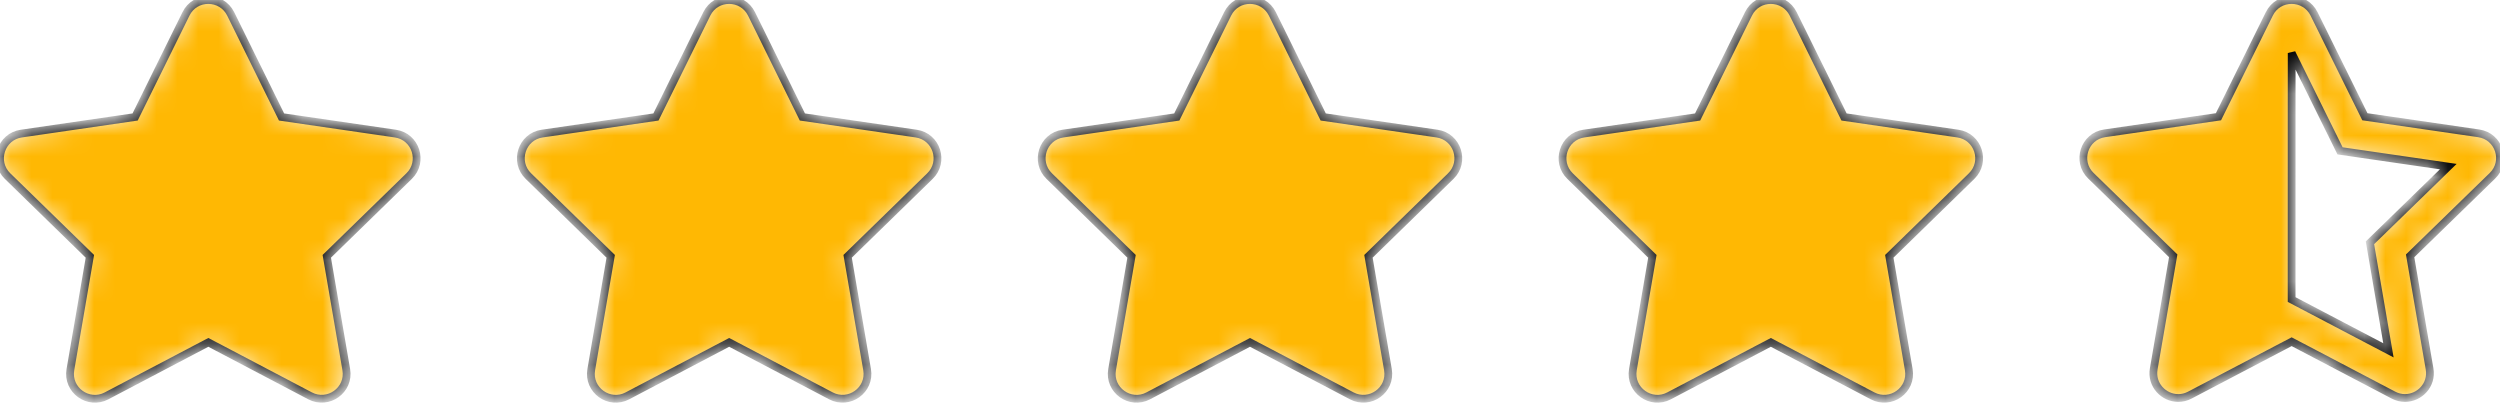 <svg width="120" height="20" viewBox="0 0 120 20" fill="none" xmlns="http://www.w3.org/2000/svg">
<mask id="path-1-inside-1" fill="white">
<path d="M8.927 0.666L6.486 5.615L1.024 6.412C0.045 6.554 -0.348 7.761 0.363 8.453L4.314 12.303L3.379 17.742C3.211 18.726 4.247 19.462 5.114 19.002L10 16.434L14.886 19.002C15.753 19.458 16.789 18.726 16.621 17.742L15.686 12.303L19.637 8.453C20.348 7.761 19.955 6.554 18.976 6.412L13.514 5.615L11.073 0.666C10.636 -0.216 9.368 -0.228 8.927 0.666Z"/>
</mask>
<path d="M8.927 0.666L6.486 5.615L1.024 6.412C0.045 6.554 -0.348 7.761 0.363 8.453L4.314 12.303L3.379 17.742C3.211 18.726 4.247 19.462 5.114 19.002L10 16.434L14.886 19.002C15.753 19.458 16.789 18.726 16.621 17.742L15.686 12.303L19.637 8.453C20.348 7.761 19.955 6.554 18.976 6.412L13.514 5.615L11.073 0.666C10.636 -0.216 9.368 -0.228 8.927 0.666Z" fill="#FFB803" stroke="black" stroke-width="0.374" mask="url(#path-1-inside-1)"/>
<mask id="path-2-inside-2" fill="white">
<path d="M33.927 0.666L31.486 5.615L26.024 6.412C25.045 6.554 24.652 7.761 25.363 8.453L29.314 12.303L28.38 17.742C28.211 18.726 29.247 19.462 30.114 19.002L35 16.434L39.886 19.002C40.753 19.458 41.789 18.726 41.621 17.742L40.686 12.303L44.637 8.453C45.348 7.761 44.955 6.554 43.976 6.412L38.514 5.615L36.073 0.666C35.636 -0.216 34.368 -0.228 33.927 0.666Z"/>
</mask>
<path d="M33.927 0.666L31.486 5.615L26.024 6.412C25.045 6.554 24.652 7.761 25.363 8.453L29.314 12.303L28.38 17.742C28.211 18.726 29.247 19.462 30.114 19.002L35 16.434L39.886 19.002C40.753 19.458 41.789 18.726 41.621 17.742L40.686 12.303L44.637 8.453C45.348 7.761 44.955 6.554 43.976 6.412L38.514 5.615L36.073 0.666C35.636 -0.216 34.368 -0.228 33.927 0.666Z" fill="#FFB803" stroke="black" stroke-width="0.374" mask="url(#path-2-inside-2)"/>
<mask id="path-3-inside-3" fill="white">
<path d="M58.927 0.666L56.486 5.615L51.024 6.412C50.045 6.554 49.652 7.761 50.363 8.453L54.314 12.303L53.38 17.742C53.211 18.726 54.247 19.462 55.114 19.002L60 16.434L64.886 19.002C65.753 19.458 66.789 18.726 66.621 17.742L65.686 12.303L69.637 8.453C70.348 7.761 69.955 6.554 68.976 6.412L63.514 5.615L61.073 0.666C60.636 -0.216 59.368 -0.228 58.927 0.666Z"/>
</mask>
<path d="M58.927 0.666L56.486 5.615L51.024 6.412C50.045 6.554 49.652 7.761 50.363 8.453L54.314 12.303L53.38 17.742C53.211 18.726 54.247 19.462 55.114 19.002L60 16.434L64.886 19.002C65.753 19.458 66.789 18.726 66.621 17.742L65.686 12.303L69.637 8.453C70.348 7.761 69.955 6.554 68.976 6.412L63.514 5.615L61.073 0.666C60.636 -0.216 59.368 -0.228 58.927 0.666Z" fill="#FFB803" stroke="black" stroke-width="0.374" mask="url(#path-3-inside-3)"/>
<mask id="path-4-inside-4" fill="white">
<path d="M83.927 0.666L81.486 5.615L76.024 6.412C75.045 6.554 74.652 7.761 75.363 8.453L79.314 12.303L78.379 17.742C78.211 18.726 79.247 19.462 80.114 19.002L85 16.434L89.886 19.002C90.753 19.458 91.789 18.726 91.621 17.742L90.686 12.303L94.637 8.453C95.348 7.761 94.955 6.554 93.976 6.412L88.514 5.615L86.073 0.666C85.635 -0.216 84.368 -0.228 83.927 0.666Z"/>
</mask>
<path d="M83.927 0.666L81.486 5.615L76.024 6.412C75.045 6.554 74.652 7.761 75.363 8.453L79.314 12.303L78.379 17.742C78.211 18.726 79.247 19.462 80.114 19.002L85 16.434L89.886 19.002C90.753 19.458 91.789 18.726 91.621 17.742L90.686 12.303L94.637 8.453C95.348 7.761 94.955 6.554 93.976 6.412L88.514 5.615L86.073 0.666C85.635 -0.216 84.368 -0.228 83.927 0.666Z" fill="#FFB803" stroke="black" stroke-width="0.374" mask="url(#path-4-inside-4)"/>
<mask id="path-5-inside-5" fill="white">
<path d="M118.976 6.4L113.514 5.604L111.074 0.665C110.854 0.223 110.426 0 109.998 0C109.573 0 109.148 0.22 108.928 0.665L106.486 5.604L101.024 6.399C100.045 6.54 99.652 7.745 100.362 8.435L104.314 12.279L103.379 17.707C103.246 18.483 103.865 19.105 104.558 19.105C104.742 19.105 104.931 19.061 105.113 18.965L109.999 16.402L114.885 18.965C115.066 19.06 115.255 19.104 115.438 19.104C116.132 19.104 116.752 18.484 116.62 17.708L115.686 12.28L119.637 8.437C120.348 7.747 119.955 6.541 118.976 6.4V6.4ZM114.433 10.997L113.757 11.654L113.917 12.582L114.645 16.816L110.834 14.816L109.999 14.378L110.001 2.543L111.905 6.397L112.322 7.241L113.255 7.377L117.517 7.997L114.433 10.997V10.997Z"/>
</mask>
<path d="M118.976 6.4L113.514 5.604L111.074 0.665C110.854 0.223 110.426 0 109.998 0C109.573 0 109.148 0.22 108.928 0.665L106.486 5.604L101.024 6.399C100.045 6.54 99.652 7.745 100.362 8.435L104.314 12.279L103.379 17.707C103.246 18.483 103.865 19.105 104.558 19.105C104.742 19.105 104.931 19.061 105.113 18.965L109.999 16.402L114.885 18.965C115.066 19.06 115.255 19.104 115.438 19.104C116.132 19.104 116.752 18.484 116.62 17.708L115.686 12.28L119.637 8.437C120.348 7.747 119.955 6.541 118.976 6.4V6.4ZM114.433 10.997L113.757 11.654L113.917 12.582L114.645 16.816L110.834 14.816L109.999 14.378L110.001 2.543L111.905 6.397L112.322 7.241L113.255 7.377L117.517 7.997L114.433 10.997V10.997Z" fill="#FFB803" stroke="black" stroke-width="0.373" mask="url(#path-5-inside-5)"/>
</svg>
